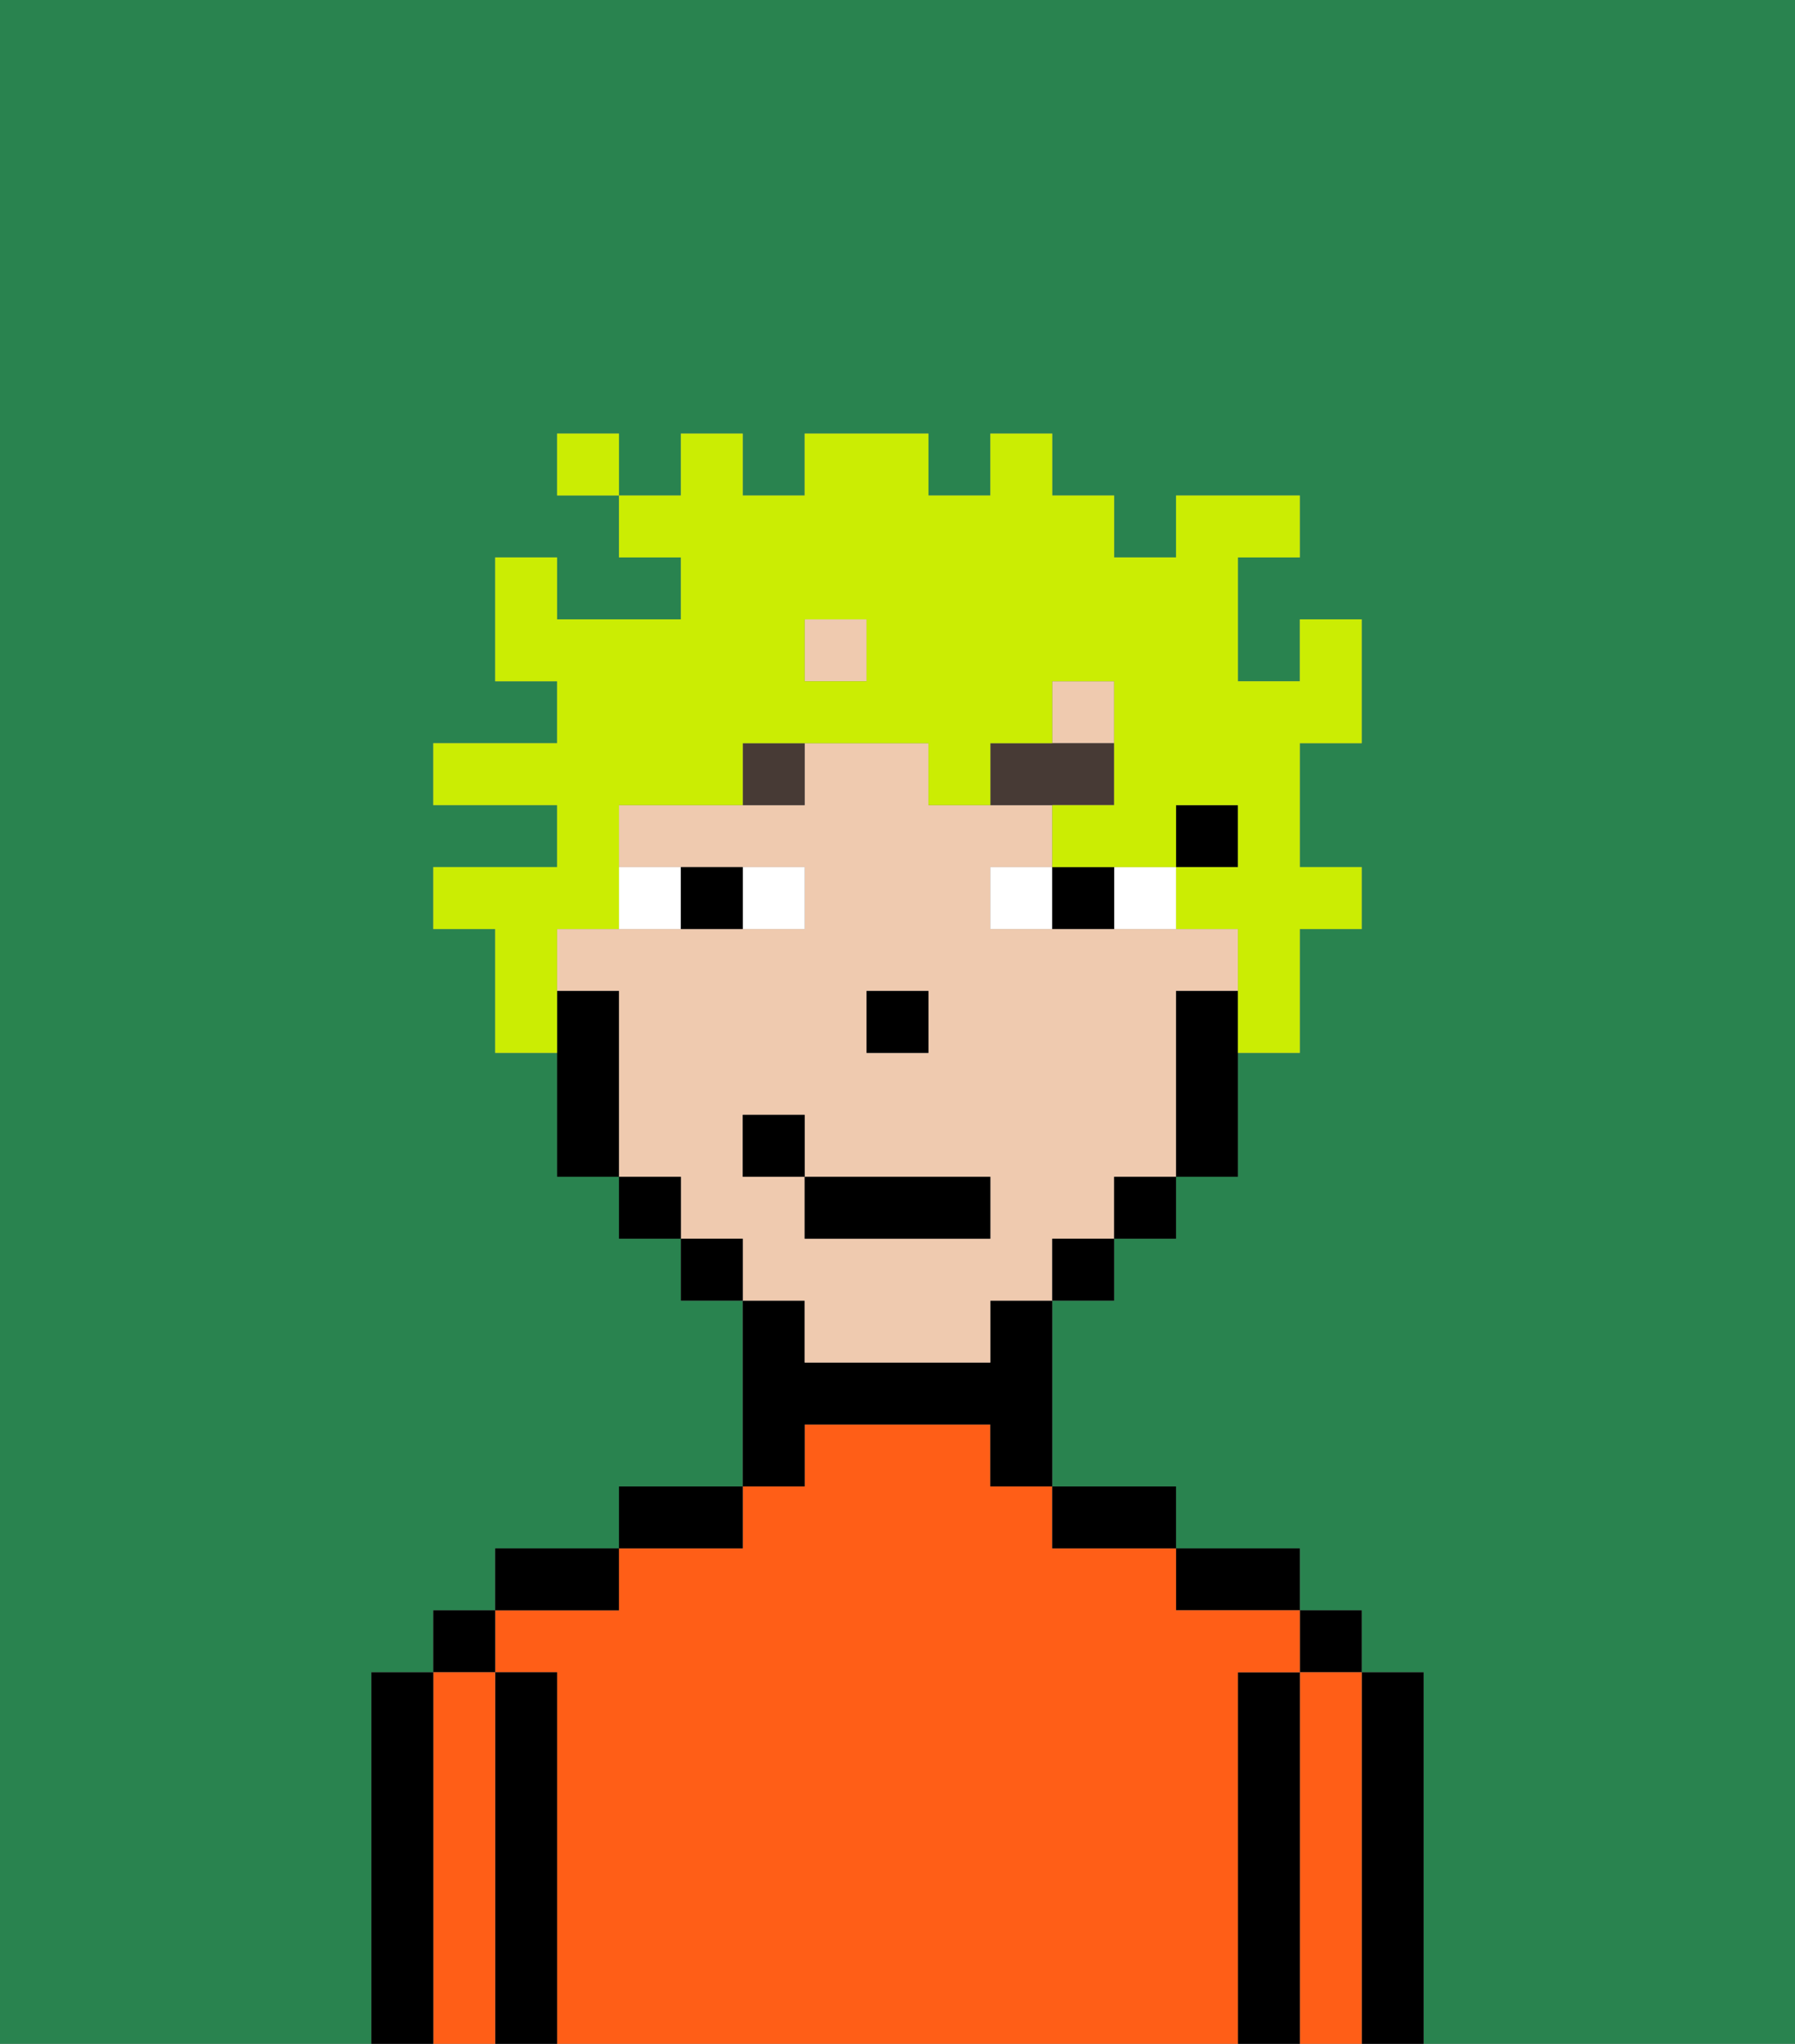<svg xmlns="http://www.w3.org/2000/svg" viewBox="0 0 29 33"><rect x="0" y="0" width="29" height="33" fill="#808080" stroke="none"/><defs><style>polygon,rect,path{shape-rendering:crispedges;}.ka131-1{fill:#29834f;}.ka131-2{fill:#000000;}.ka131-3{fill:#ff5e17;}.ka131-4{fill:#efcaaf;}.ka131-5{fill:#ffffff;}.ka131-6{fill:#473a35;}.ka131-7{fill:#cbed03;}</style></defs><path class="ka131-1" d="M0,33H6V27H7V26H8V25h2V24h2V21H11V20H10V19H9V17H8V15H7V14H9V13H7V12H9V11H8V9H9v1h2V9H10V8H9V7h1V8h1V7h1V8h1V7h2V8h1V7h1V8h1V9h1V8h2V9H20v2h1V10h1v2H21v2h1v1H21v2H20v2H19v1H18v1H17v3h2v1h2v1h1v1h1v6h6V0H0Z"/><path class="ka131-2" d="M23,27H22v6h1V27Z"/><rect class="ka131-2" x="21" y="26" width="1" height="1"/><path class="ka131-3" d="M22,27H21v6h1V27Z"/><path class="ka131-2" d="M21,27H20v6h1V27Z"/><path class="ka131-2" d="M20,26h1V25H19v1Z"/><path class="ka131-3" d="M20,27h1V26H19V25H17V24H16V23H13v1H12v1H10v1H8v1H9v6H20V27Z"/><path class="ka131-2" d="M18,25h1V24H17v1Z"/><path class="ka131-2" d="M13,23h3v1h1V21H16v1H13V21H12v3h1Z"/><path class="ka131-2" d="M12,24H10v1h2Z"/><path class="ka131-2" d="M10,25H8v1h2Z"/><path class="ka131-2" d="M9,27H8v6H9V27Z"/><rect class="ka131-2" x="7" y="26" width="1" height="1"/><path class="ka131-3" d="M8,27H7v6H8V27Z"/><path class="ka131-2" d="M7,27H6v6H7V27Z"/><rect class="ka131-2" x="19" y="13" width="1" height="1"/><rect class="ka131-4" x="17" y="11" width="1" height="1"/><rect class="ka131-4" x="13" y="10" width="1" height="1"/><path class="ka131-4" d="M13,22h3V21h1V20h1V19h1V16h1V15H16V14h1V13H15V12H13v1H10v1h3v1H9v1h1v3h1v1h1v1h1Zm1-6h1v1H14Zm-2,3V18h1v1h3v1H13V19Z"/><path class="ka131-2" d="M19,16v3h1V16Z"/><rect class="ka131-2" x="18" y="19" width="1" height="1"/><rect class="ka131-2" x="17" y="20" width="1" height="1"/><rect class="ka131-2" x="11" y="20" width="1" height="1"/><rect class="ka131-2" x="10" y="19" width="1" height="1"/><path class="ka131-2" d="M10,16H9v3h1V16Z"/><rect class="ka131-2" x="14" y="16" width="1" height="1"/><path class="ka131-5" d="M13,15V14H12v1Z"/><path class="ka131-5" d="M11,15V14H10v1Z"/><path class="ka131-5" d="M18,14v1h1V14Z"/><path class="ka131-5" d="M16,14v1h1V14Z"/><path class="ka131-2" d="M12,15V14H11v1Z"/><path class="ka131-2" d="M17,14v1h1V14Z"/><path class="ka131-6" d="M12,13h1V12H12Z"/><path class="ka131-6" d="M18,12H16v1h2Z"/><rect class="ka131-2" x="13" y="19" width="3" height="1"/><rect class="ka131-2" x="12" y="18" width="1" height="1"/><path class="ka131-7" d="M9,15h1V13h2V12h3v1h1V12h1V11h1v2H17v1h2V13h1v1H19v1h1v2h1V15h1V14H21V12h1V10H21v1H20V9h1V8H19V9H18V8H17V7H16V8H15V7H13V8H12V7H11V8H10V9h1v1H9V9H8v2H9v1H7v1H9v1H7v1H8v2H9V15Zm4-5h1v1H13Z"/><rect class="ka131-7" x="9" y="7" width="1" height="1"/></svg>